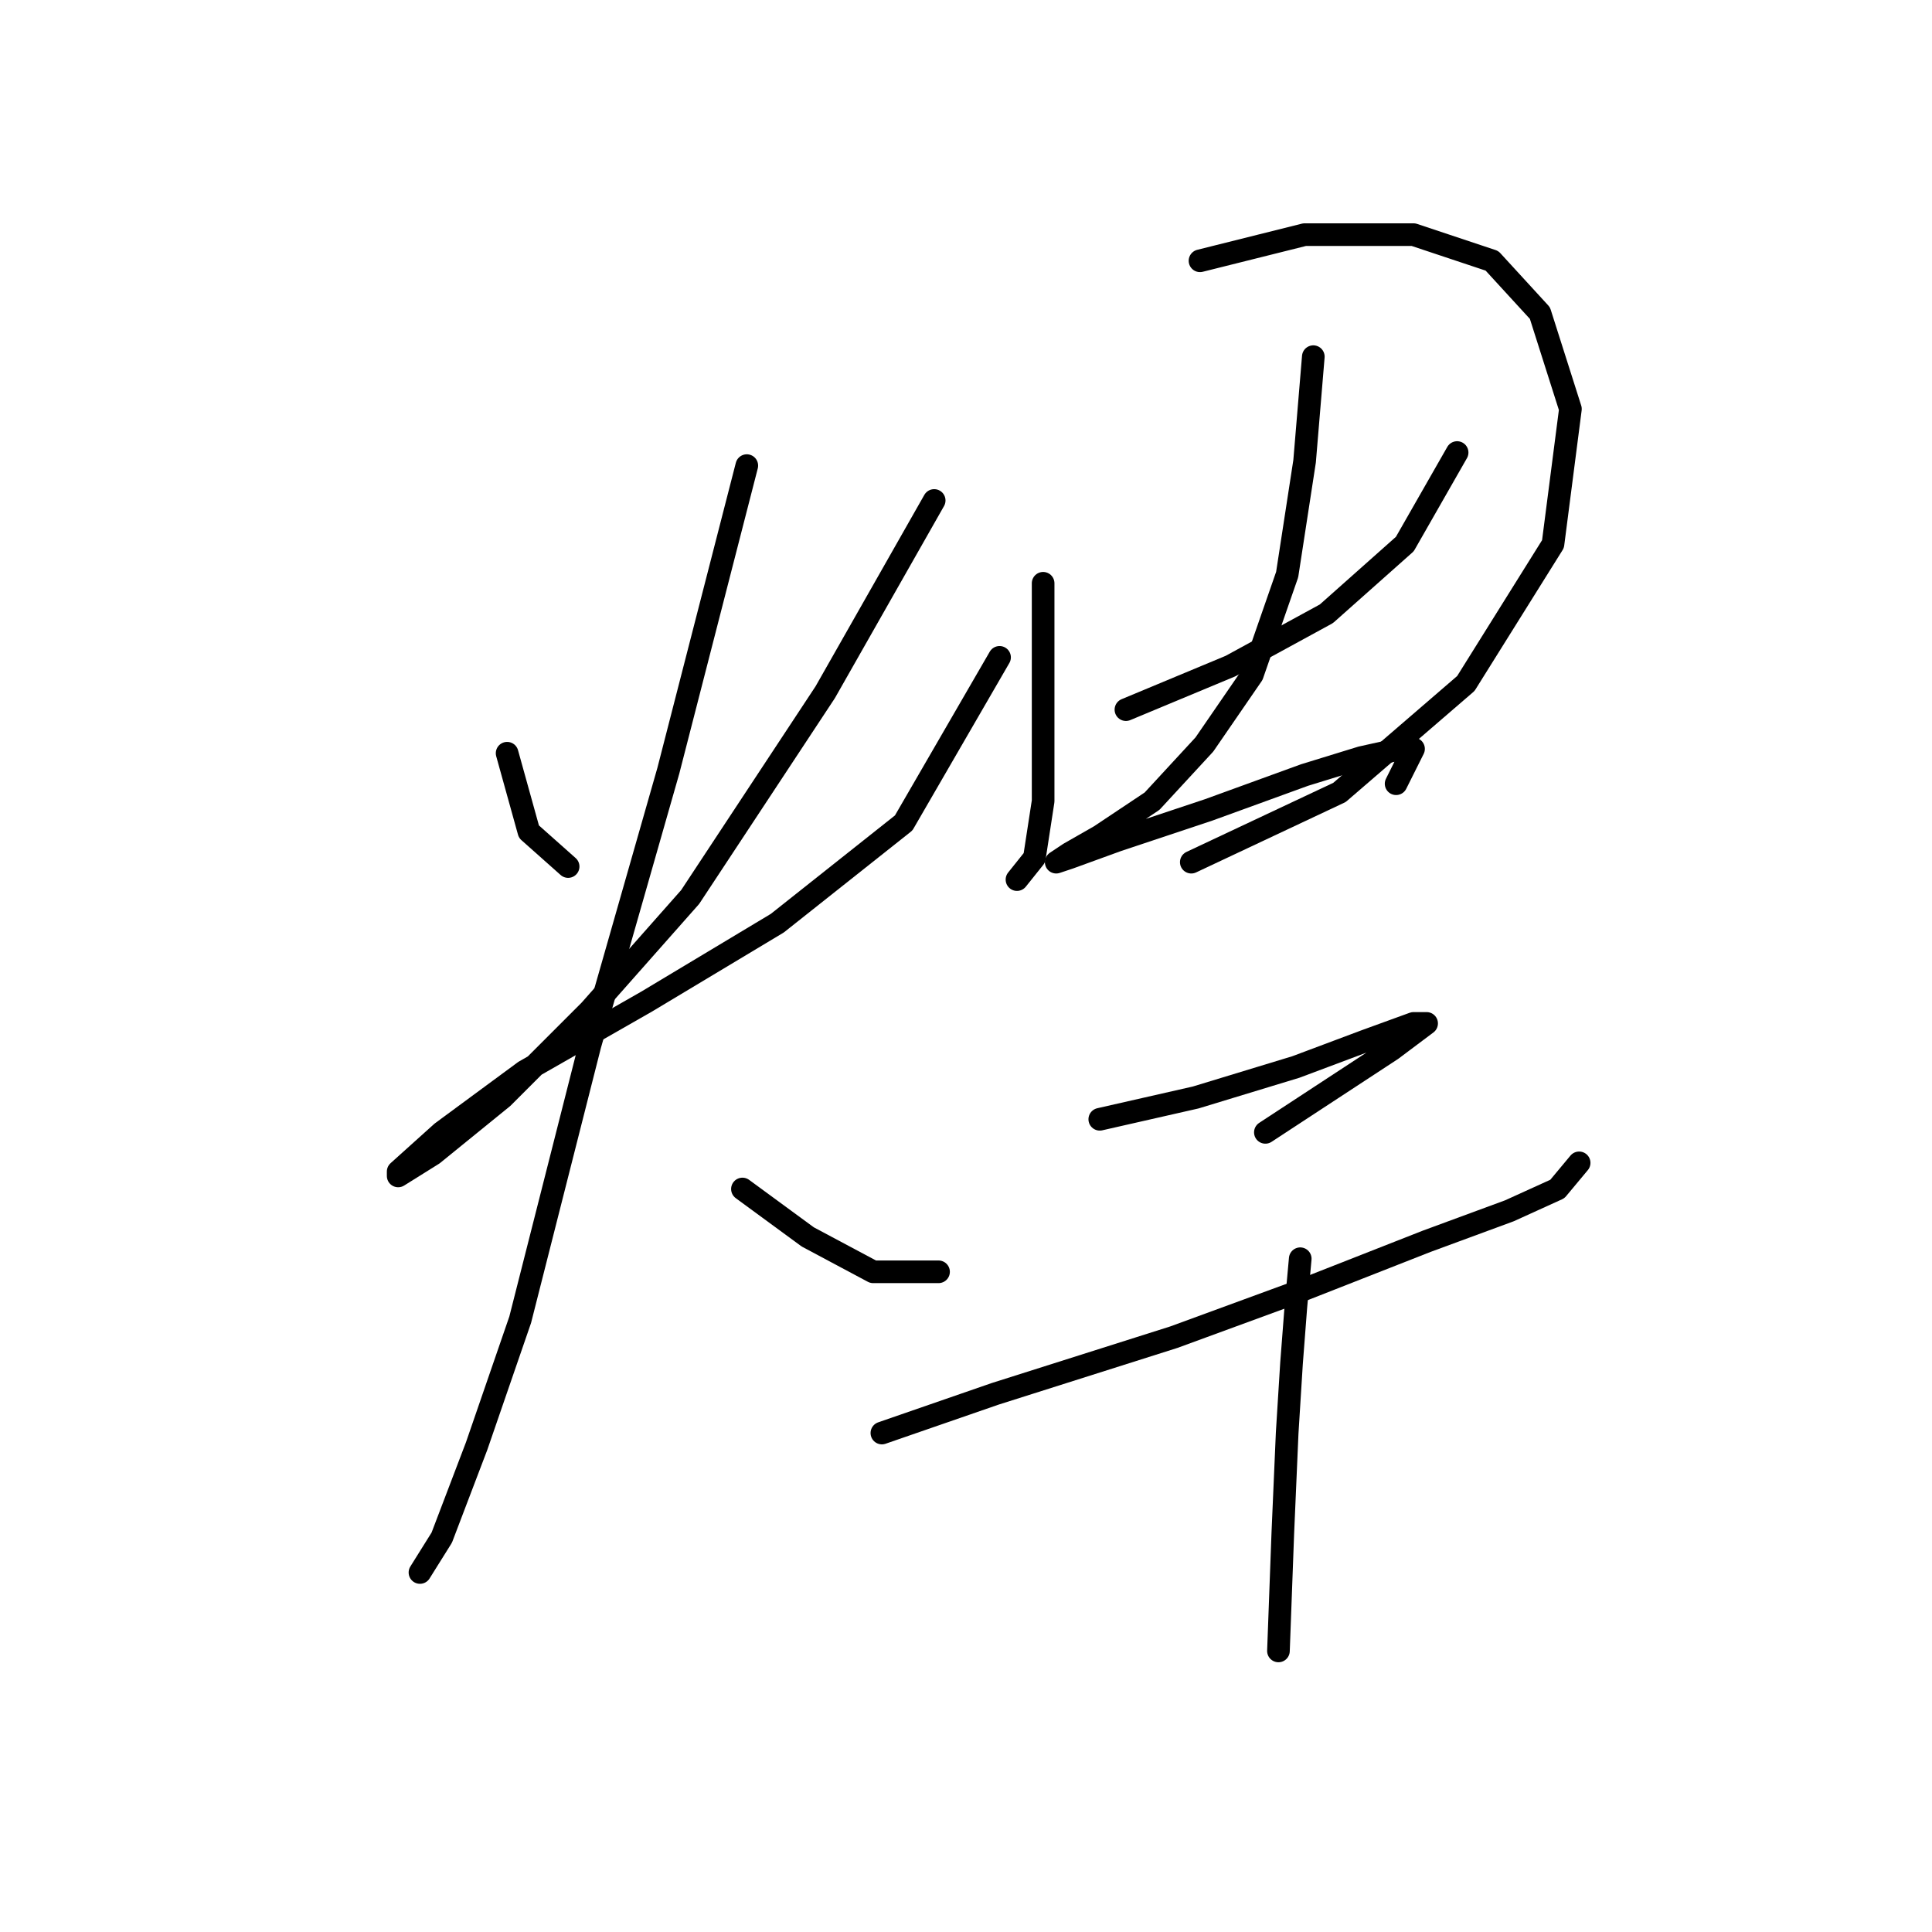 <?xml version="1.0" standalone="no"?>
    <svg width="256" height="256" xmlns="http://www.w3.org/2000/svg" version="1.1">
    <polyline stroke="black" stroke-width="3" stroke-linecap="round" fill="transparent" stroke-linejoin="round" points="67.196 99.806 70.083 110.2 75.28 114.82 75.28 114.82 " />
        <polyline stroke="black" stroke-width="3" stroke-linecap="round" fill="transparent" stroke-linejoin="round" points="123.784 66.315 109.348 91.722 91.448 118.862 78.167 133.875 66.619 145.423 57.38 152.93 52.76 155.817 52.76 155.24 58.535 150.043 69.506 141.959 85.674 132.72 102.997 122.326 119.742 109.045 132.446 87.103 132.446 87.103 " />
        <polyline stroke="black" stroke-width="3" stroke-linecap="round" fill="transparent" stroke-linejoin="round" points="98.955 61.696 88.561 102.116 78.167 138.494 68.928 174.872 63.154 191.618 58.535 203.744 55.647 208.363 55.647 208.363 " />
        <polyline stroke="black" stroke-width="3" stroke-linecap="round" fill="transparent" stroke-linejoin="round" points="98.377 157.549 107.039 163.901 115.7 168.521 124.362 168.521 124.362 168.521 " />
        <polyline stroke="black" stroke-width="3" stroke-linecap="round" fill="transparent" stroke-linejoin="round" points="138.22 77.287 138.22 92.3 138.22 106.158 137.065 113.665 134.755 116.552 134.755 116.552 " />
        <polyline stroke="black" stroke-width="3" stroke-linecap="round" fill="transparent" stroke-linejoin="round" points="159.007 34.557 172.866 31.092 187.301 31.092 197.695 34.557 204.047 41.486 208.089 54.189 205.779 72.09 194.231 90.567 177.485 105.003 157.852 114.242 157.852 114.242 " />
        <polyline stroke="black" stroke-width="3" stroke-linecap="round" fill="transparent" stroke-linejoin="round" points="149.191 94.032 163.049 88.258 175.753 81.329 186.147 72.09 193.076 59.964 193.076 59.964 " />
        <polyline stroke="black" stroke-width="3" stroke-linecap="round" fill="transparent" stroke-linejoin="round" points="174.021 47.26 172.866 61.119 170.556 76.132 165.937 89.413 159.585 98.652 152.656 106.158 145.726 110.778 141.684 113.087 139.952 114.242 141.684 113.665 148.036 111.355 160.162 107.313 172.866 102.694 180.372 100.384 185.569 99.229 187.301 99.229 184.992 103.848 184.992 103.848 " />
        <polyline stroke="black" stroke-width="3" stroke-linecap="round" fill="transparent" stroke-linejoin="round" points="145.726 148.31 158.43 145.423 171.711 141.381 180.95 137.917 187.301 135.607 189.034 135.607 184.414 139.072 167.669 150.043 167.669 150.043 " />
        <polyline stroke="black" stroke-width="3" stroke-linecap="round" fill="transparent" stroke-linejoin="round" points="116.855 189.885 131.868 184.689 155.543 177.182 172.866 170.83 189.034 164.479 200.005 160.436 206.357 157.549 209.244 154.085 209.244 154.085 " />
        <polyline stroke="black" stroke-width="3" stroke-linecap="round" fill="transparent" stroke-linejoin="round" points="172.288 166.788 171.711 173.14 171.133 180.647 170.556 189.885 169.979 203.166 169.401 218.757 169.401 218.757 " />
        </svg>